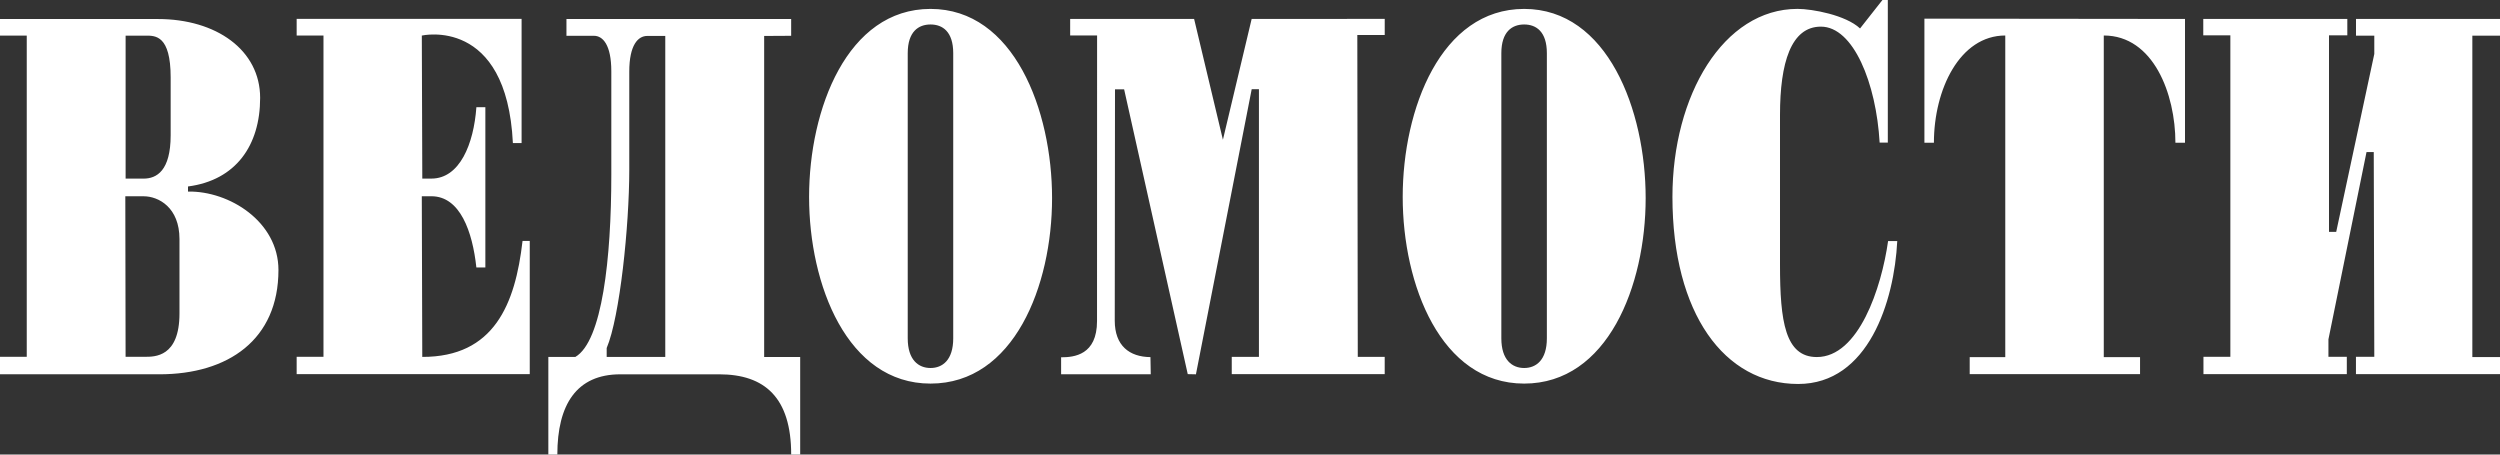 <svg width="110" height="20" viewBox="0 0 110 20" fill="none" xmlns="http://www.w3.org/2000/svg">
<rect x="0" y="0" width="110" height="20" fill="#333333" stroke="none"/>
<path d="M82.702 6.274H83.064V0H82.827L81.842 1.252C81.214 0.661 79.734 0.391 79.091 0.391C75.833 0.391 73.587 4.195 73.587 8.66C73.587 13.8 75.879 16.895 79.118 16.895C82.213 16.895 83.348 13.25 83.479 10.608H83.076C82.784 12.673 81.78 15.71 79.941 15.71C78.548 15.71 78.32 14.141 78.32 11.665V5.056C78.32 2.758 78.807 1.172 80.119 1.172C81.552 1.172 82.554 3.663 82.704 6.275L82.702 6.274ZM5.527 1.567V7.859H6.319C6.892 7.859 7.509 7.514 7.509 5.951V3.405C7.509 1.55 6.833 1.568 6.413 1.568L5.527 1.569V1.567ZM0 15.699H1.177V1.567H0V0.836L6.95 0.837C9.517 0.837 11.446 2.203 11.446 4.307C11.446 6.397 10.38 7.929 8.272 8.205V8.429C10.091 8.396 12.252 9.756 12.252 11.879C12.252 14.941 10.045 16.469 7.013 16.469H0V15.699ZM5.514 8.636L5.526 15.699H6.37C6.801 15.7 7.897 15.72 7.897 13.792V10.518C7.897 9.133 6.982 8.636 6.318 8.636H5.514ZM13.053 1.563H14.233V15.698H13.053V16.462H23.309V10.6H22.992C22.672 13.392 21.736 15.71 18.58 15.704L18.559 8.635H18.982C20.245 8.635 20.79 10.19 20.96 11.767H21.356V4.718H20.961C20.844 6.338 20.227 7.858 18.983 7.858H18.581L18.56 1.565C18.56 1.565 22.294 0.705 22.567 6.295H22.95V0.83H13.053V1.563ZM29.272 1.581V15.706H26.694V15.313C27.273 13.946 27.688 9.942 27.688 7.466V3.15C27.688 1.978 28.073 1.581 28.48 1.581C28.481 1.581 29.272 1.581 29.272 1.581ZM24.924 0.836V1.575H26.133C26.519 1.575 26.898 1.961 26.898 3.142V7.692C26.898 11.357 26.498 15.017 25.314 15.706H24.127V20H24.523C24.523 17.808 25.365 16.47 27.292 16.47H31.646C33.649 16.47 34.812 17.494 34.812 20H35.208V15.707H33.623V1.582L34.811 1.575V0.836H24.924ZM49.462 3.932H49.06L49.049 14.109C49.049 15.217 49.701 15.704 50.62 15.713L50.633 16.469H46.689V15.721C47.26 15.721 48.269 15.622 48.269 14.127L48.272 1.559H47.087V0.833H52.541L53.808 6.149L55.073 0.833L60.928 0.831V1.539H59.722L59.742 15.702H60.927V16.462H54.197V15.702H55.393V3.924H55.075L52.621 16.47L52.261 16.462L49.462 3.932ZM88.234 1.562C86.228 1.562 85.092 3.937 85.092 6.28H84.674V0.821L96.14 0.834V6.281H95.718C95.718 4.134 94.75 1.562 92.566 1.562V15.715H94.162V16.462H86.667V15.715H88.232V1.562L88.234 1.562ZM96.944 1.556H98.136V15.699H96.952V16.462H103.26V15.699H102.451V14.931L104.127 6.69H104.445L104.469 15.699H103.662V16.462H110V15.712H108.783V1.569H110V0.834H103.664V1.569H104.469V2.374L102.793 10.203H102.476V1.556H103.282V0.834H96.944V1.556ZM39.94 2.342C39.94 1.387 40.417 1.077 40.943 1.077C41.47 1.077 41.942 1.387 41.942 2.342V14.886C41.942 15.842 41.47 16.192 40.943 16.192C40.417 16.192 39.94 15.842 39.94 14.886V2.342ZM35.6 8.665C35.6 12.533 37.279 16.878 40.942 16.878C44.611 16.878 46.291 12.58 46.291 8.715C46.291 4.848 44.611 0.392 40.943 0.392C37.279 0.392 35.6 4.8 35.6 8.665ZM66.059 2.342C66.059 1.387 66.538 1.077 67.063 1.077C67.589 1.077 68.062 1.387 68.062 2.342V14.886C68.062 15.842 67.589 16.192 67.063 16.192C66.538 16.192 66.059 15.842 66.059 14.886V2.342ZM61.719 8.665C61.719 12.533 63.398 16.878 67.062 16.878C70.73 16.878 72.409 12.58 72.409 8.715C72.409 4.848 70.731 0.392 67.063 0.392C63.398 0.392 61.719 4.799 61.719 8.665Z" fill="white"/>
</svg>
